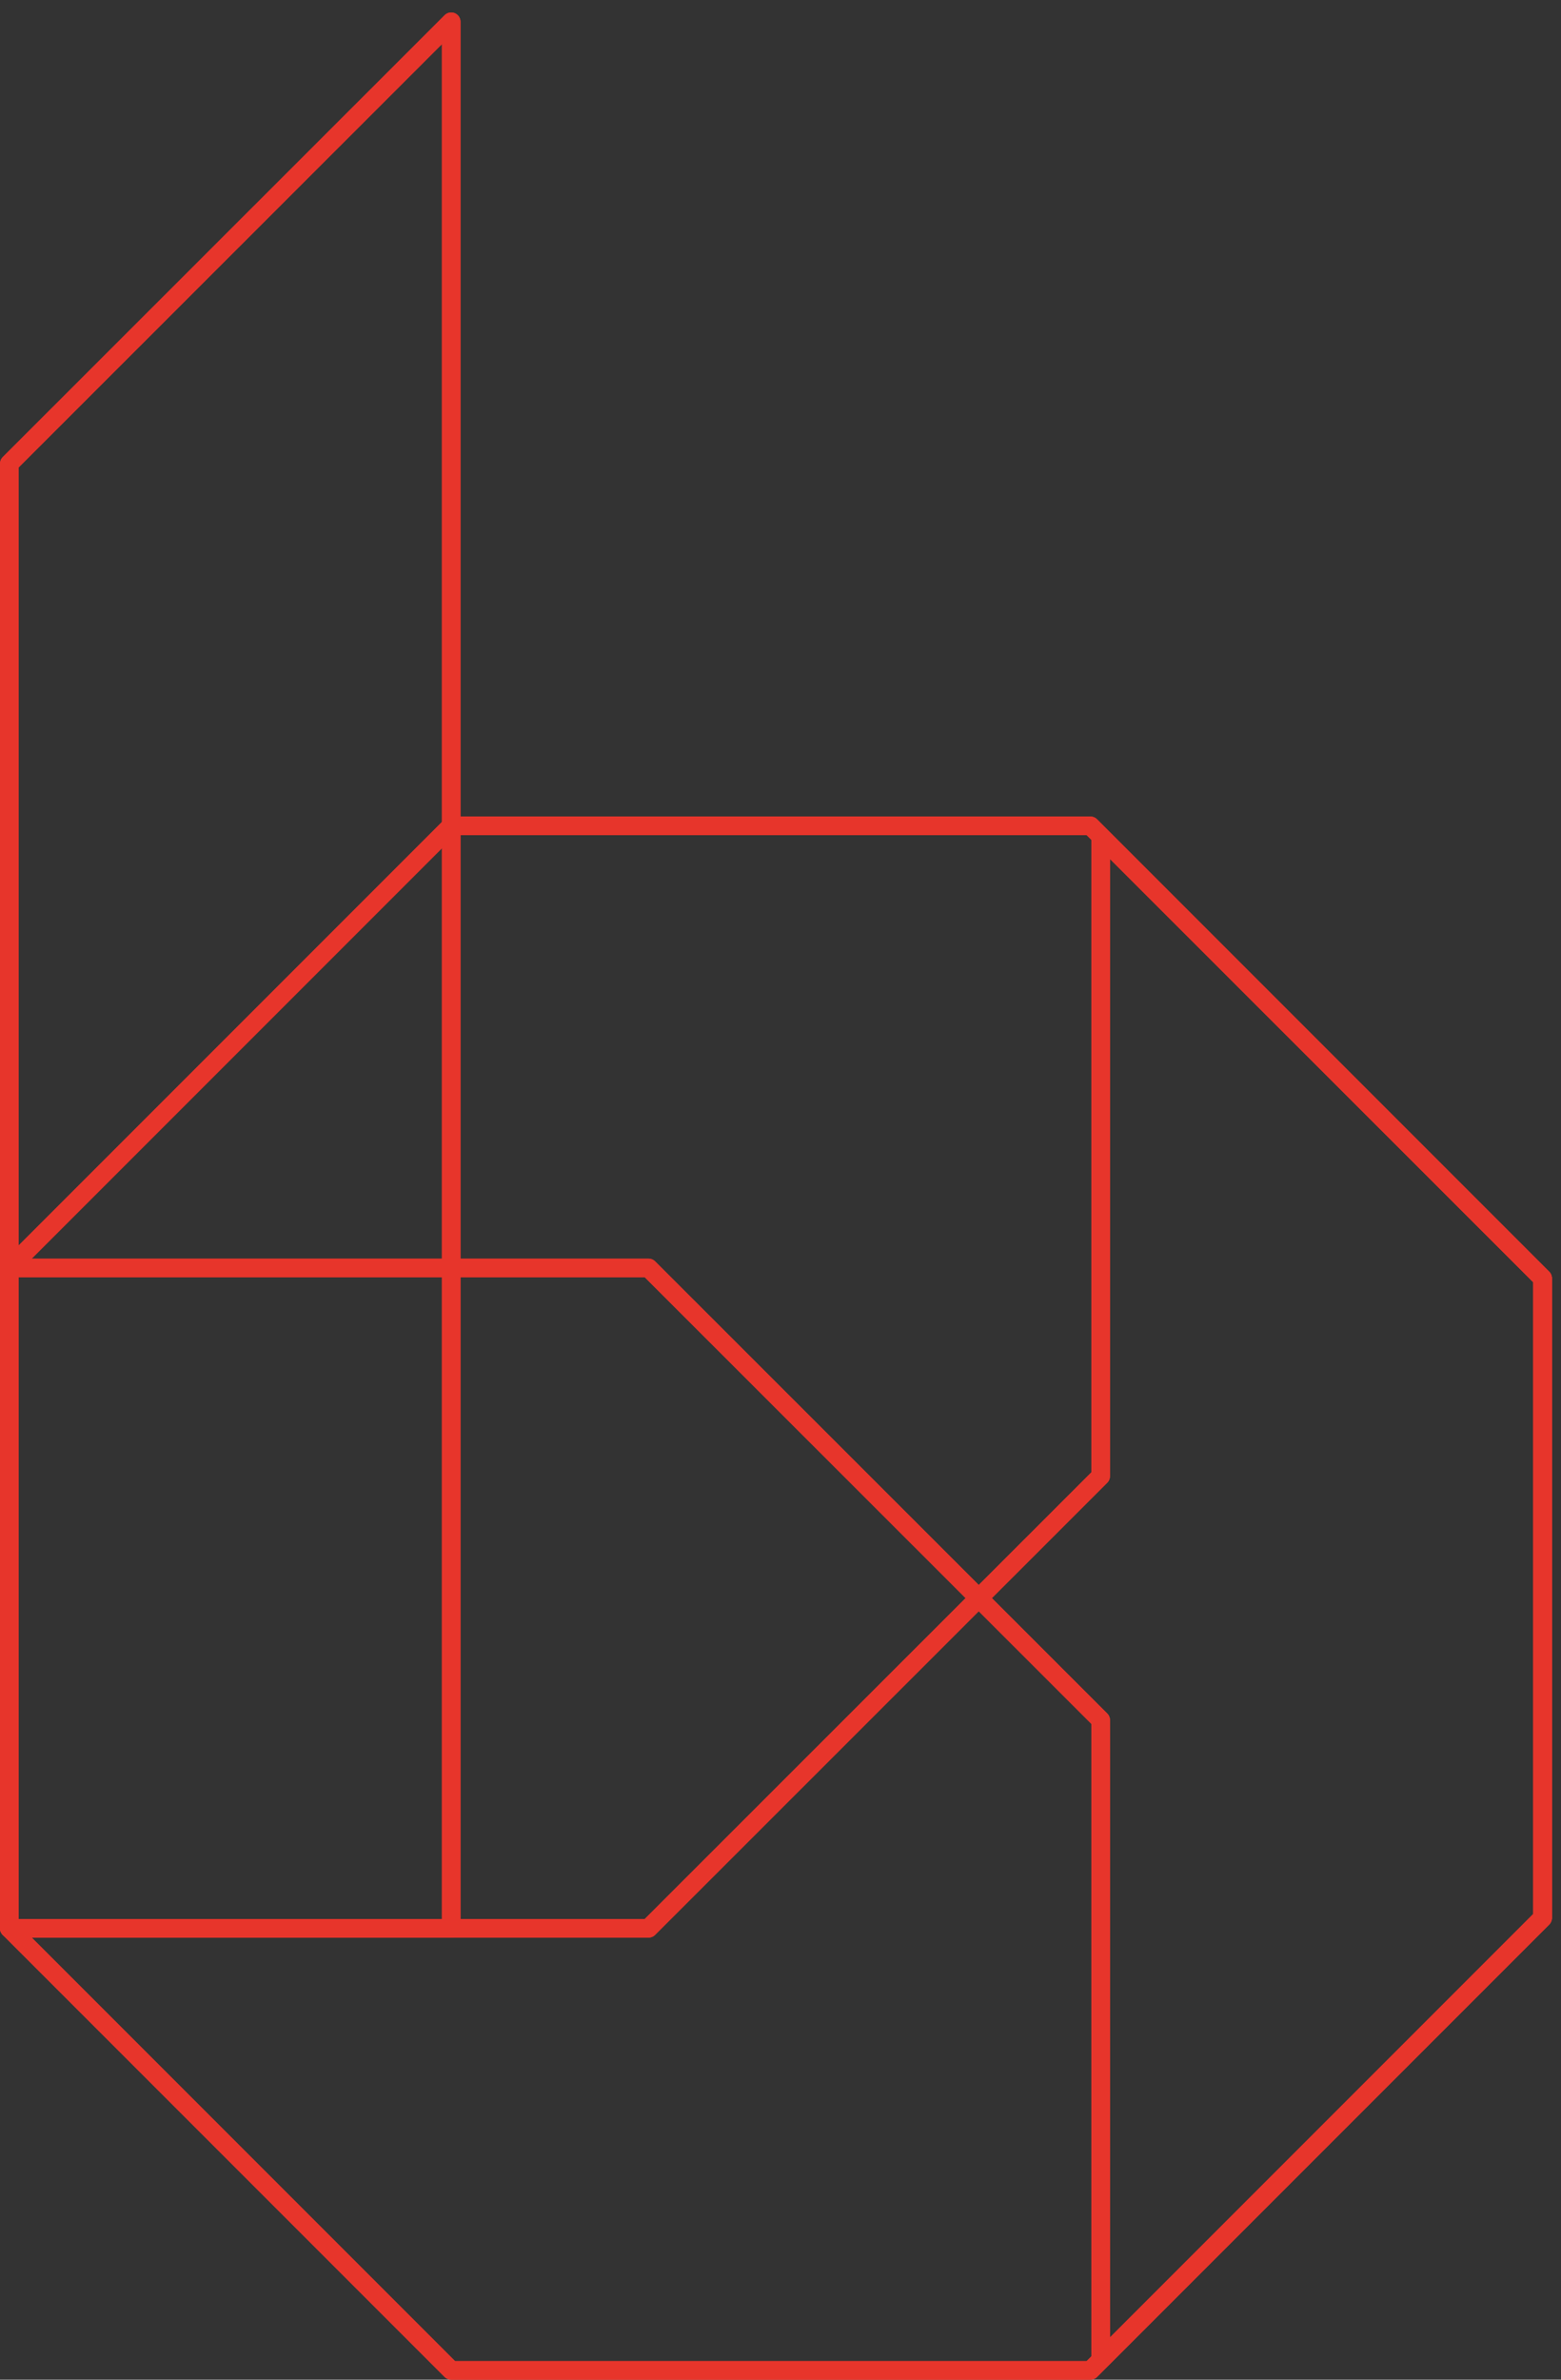 <?xml version="1.0" encoding="UTF-8"?>
<svg id="_Laag_" data-name="&amp;lt;Laag&amp;gt;" xmlns="http://www.w3.org/2000/svg" viewBox="0 0 84 128">
  <rect x="0" y="0" width="84" height="128" fill="#333333" stroke="none"/>
  <defs>
    <style>
      .cls-1 {
        fill: #fff;
      }

      .cls-2 {
        fill: none;
        stroke: #e7352b;
        stroke-linecap: square;
        stroke-linejoin: round;
      }
    </style>
  </defs>
  <polyline class="cls-1" points="34.9 68.2 .5 68.2 24.28 44.42 58.68 44.42 83.01 68.75 83.01 103.15 59.23 126.93 59.23 92.52 34.9 68.2 59.23 92.52 59.23 126.93 83.01 103.15 83.01 68.75 58.68 44.42 24.28 44.42 .5 68.2 34.9 68.2"/>
  <polygon class="cls-2" points="34.9 68.2 .5 68.2 24.28 44.42 58.68 44.42 83.01 68.75 83.01 103.15 59.23 126.93 59.23 92.52 34.9 68.2 59.23 92.52 59.23 126.93 83.01 103.15 83.01 68.75 58.68 44.42 24.28 44.42 .5 68.2 34.9 68.2"/>
  <polyline class="cls-1" points="34.9 68.2 .5 68.2 24.28 44.42 58.68 44.42 83.01 68.75 83.01 103.15 59.23 126.93 59.23 92.52 34.9 68.2 59.23 92.52 59.23 126.93 83.01 103.15 83.01 68.75 58.68 44.42 24.28 44.42 .5 68.2 34.9 68.2"/>
  <polygon class="cls-2" points="34.9 68.2 .5 68.2 24.28 44.42 58.68 44.42 83.01 68.75 83.01 103.15 59.23 126.93 59.23 92.52 34.9 68.2 59.23 92.52 59.23 126.93 83.01 103.15 83.01 68.75 58.68 44.42 24.28 44.42 .5 68.2 34.9 68.2"/>
  <polyline class="cls-1" points="34.9 103.72 .5 103.72 24.28 127.5 58.68 127.5 83.01 103.17 83.01 68.77 59.23 45 59.23 79.4 34.9 103.72 59.23 79.4 59.23 45 83.01 68.77 83.01 103.17 58.68 127.5 24.28 127.5 .5 103.72 34.9 103.72"/>
  <polygon class="cls-2" points="34.9 103.72 .5 103.72 24.28 127.5 58.68 127.5 83.01 103.17 83.01 68.77 59.23 45 59.23 79.4 34.9 103.72 59.23 79.4 59.23 45 83.01 68.77 83.01 103.17 58.68 127.5 24.28 127.5 .5 103.72 34.9 103.72"/>
  <polyline class="cls-1" points="34.9 103.72 .5 103.72 24.28 127.5 58.68 127.5 83.01 103.17 83.01 68.77 59.23 45 59.23 79.4 34.9 103.72 59.23 79.4 59.23 45 83.01 68.77 83.01 103.17 58.68 127.5 24.28 127.5 .5 103.72 34.9 103.72"/>
  <polygon class="cls-2" points="34.9 103.72 .5 103.72 24.28 127.5 58.68 127.5 83.01 103.17 83.01 68.77 59.23 45 59.23 79.4 34.9 103.72 59.23 79.4 59.23 45 83.01 68.77 83.01 103.17 58.68 127.5 24.28 127.5 .5 103.72 34.9 103.72"/>
  <polyline class="cls-1" points="24.28 103.72 24.28 1.17 .5 24.94 .5 103.72 24.28 103.72 .5 103.72 .5 24.94 24.28 1.17 24.28 103.72"/>
  <polygon class="cls-2" points="24.28 103.72 24.28 1.17 .5 24.94 .5 103.72 24.28 103.72 .5 103.72 .5 24.94 24.28 1.17 24.28 103.72"/>
  <polyline class="cls-1" points="24.28 103.72 24.28 1.17 .5 24.94 .5 103.72 24.28 103.72 .5 103.72 .5 24.94 24.28 1.17 24.28 103.72"/>
  <polygon class="cls-2" points="24.28 103.72 24.28 1.17 .5 24.94 .5 103.72 24.28 103.72 .5 103.72 .5 24.94 24.28 1.17 24.28 103.72"/>
</svg>